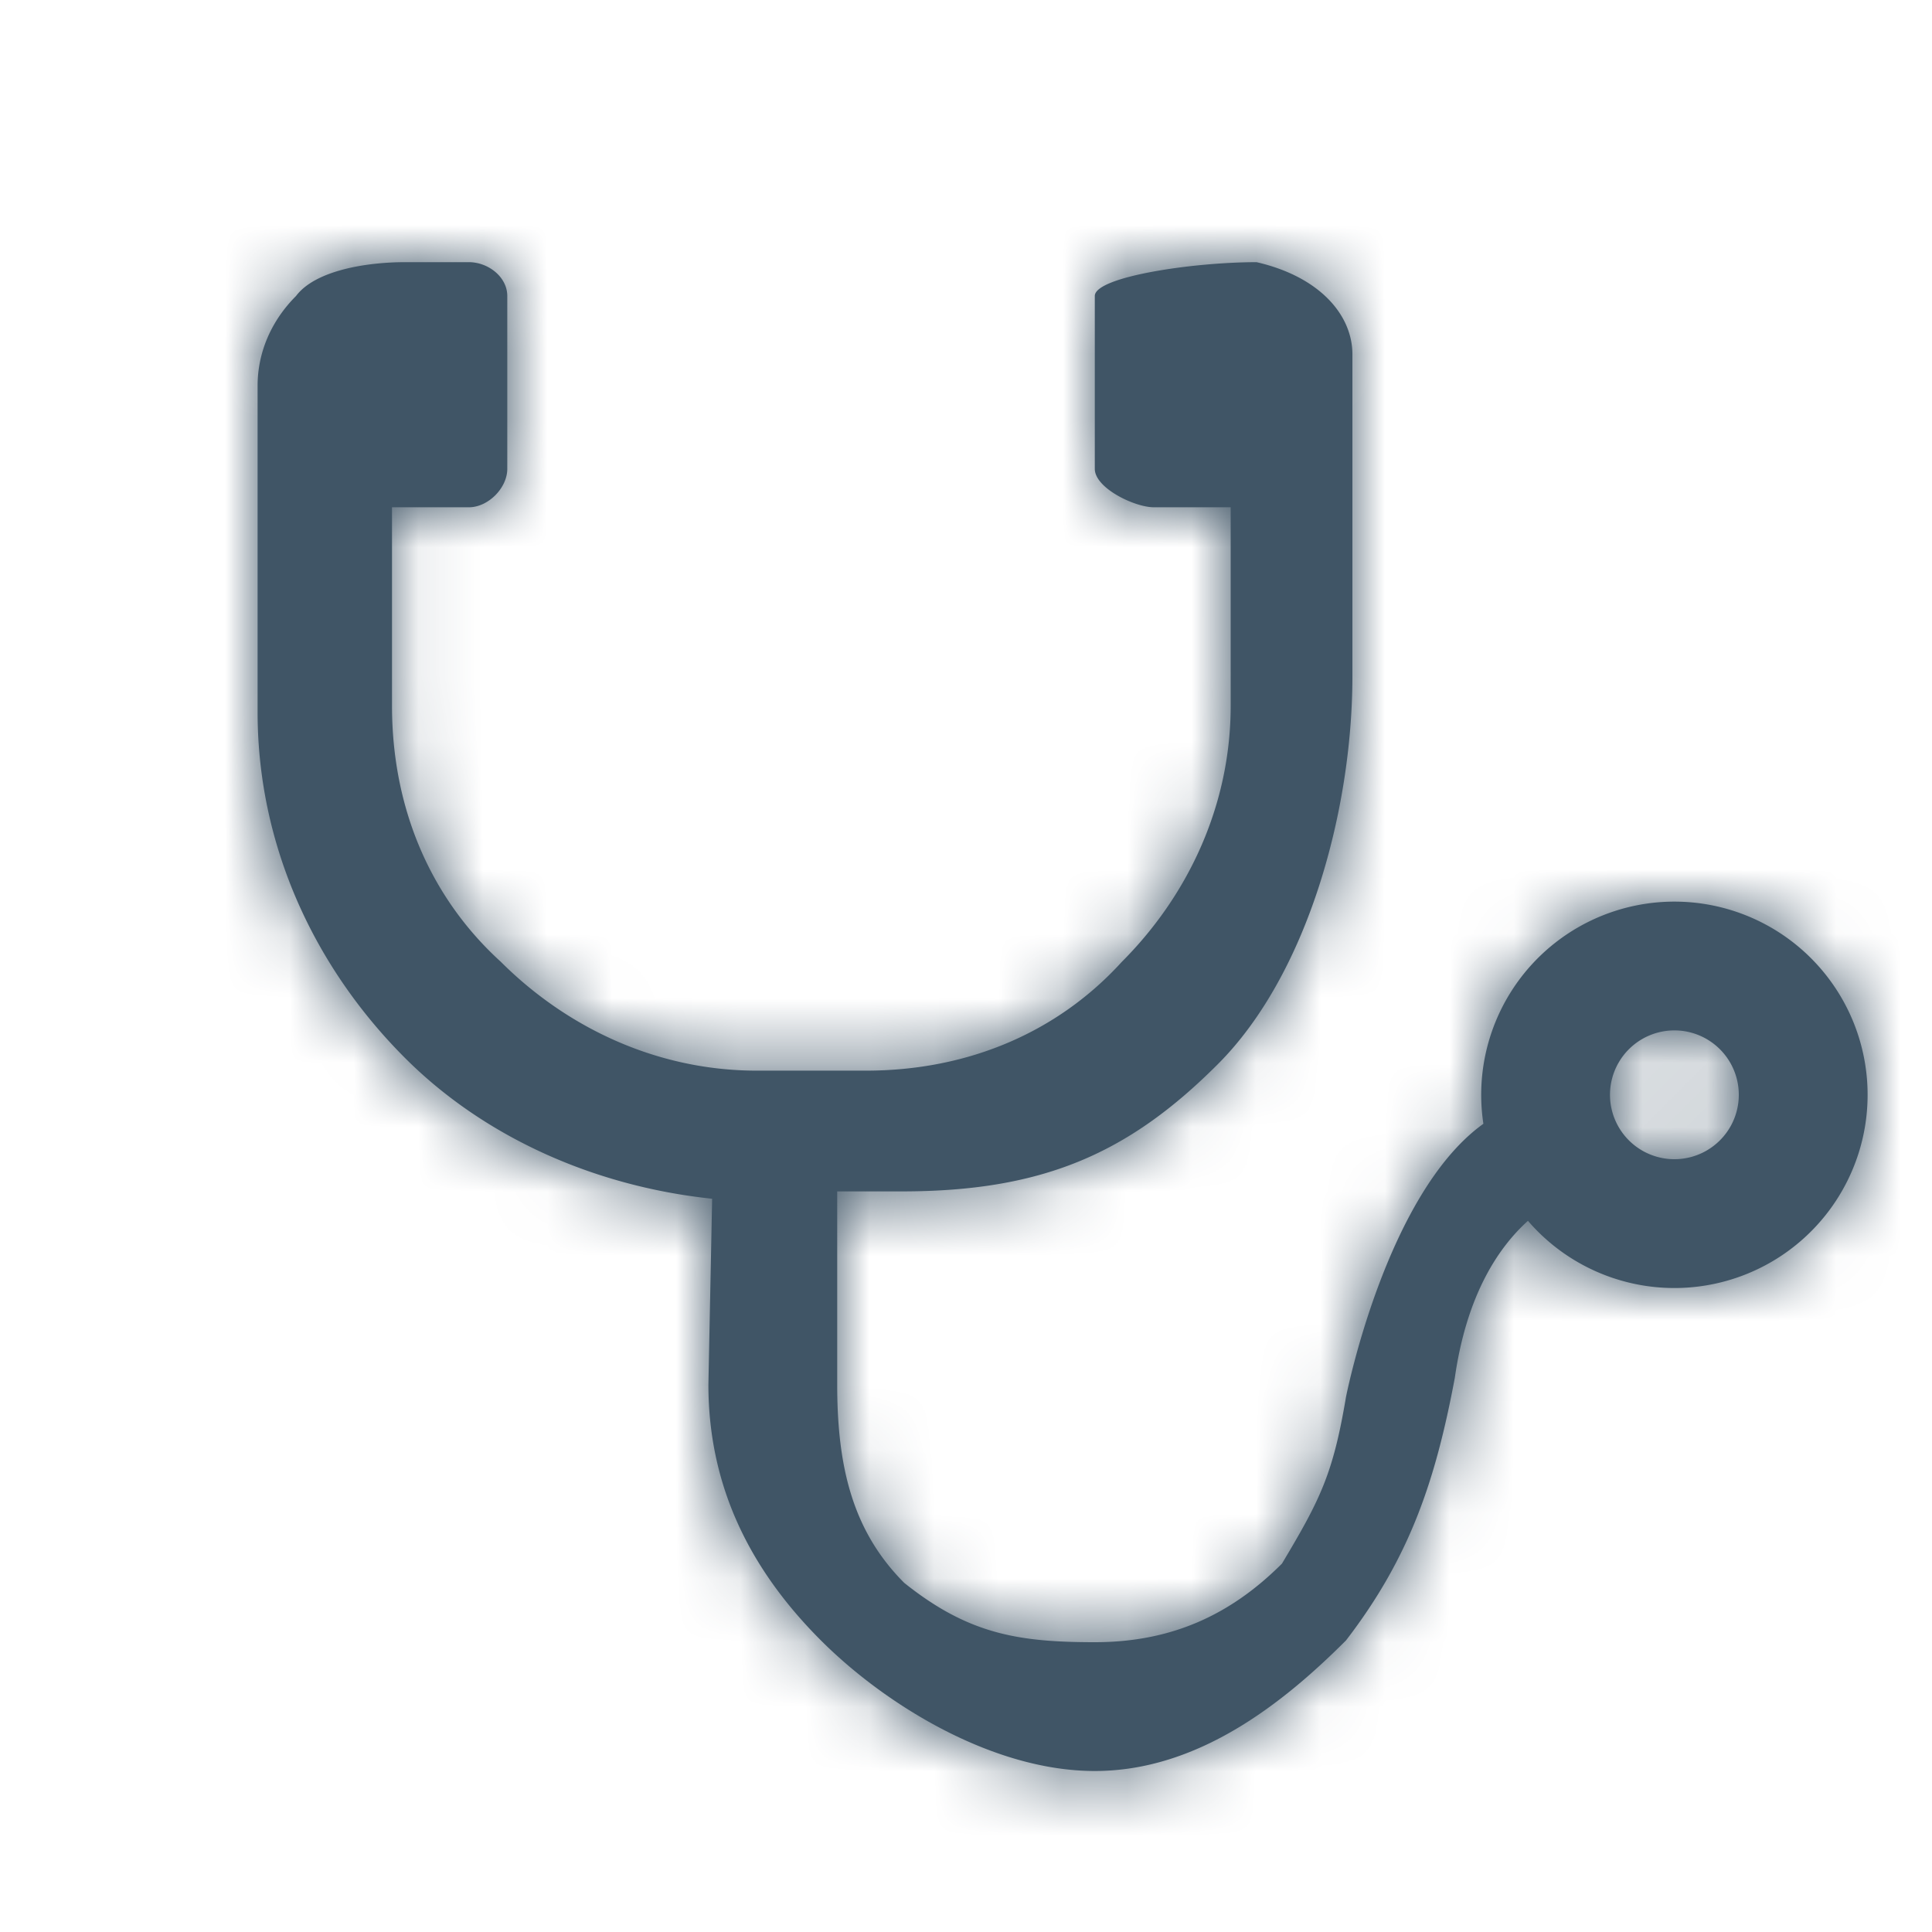 <svg xmlns="http://www.w3.org/2000/svg" xmlns:xlink="http://www.w3.org/1999/xlink" width="30" height="30" viewBox="0 0 30 30">
    <defs>
        <path id="a" d="M19.726 14.957c-.46.414-.952 1.149-1.136 2.44-.299 1.59-.696 2.784-1.69 4.076-.994.994-2.31 2.027-3.9 2.027-1.591 0-3.258-1.033-4.252-2.027C7.654 20.379 7 19.09 7 17.5l.058-2.886c-1.888-.199-3.579-.994-4.771-2.188C.895 11.034 0 9.146 0 7.058v-5.07C0 1.491.199.994.597.596.895.199 1.69.071 2.287.071h.994c.298 0 .596.228.596.525V3.28c0 .299-.298.597-.596.597H2.087v3.081c0 1.592.597 2.983 1.69 3.977.995.994 2.387 1.69 3.977 1.69h1.69c1.59 0 2.982-.597 3.976-1.69.994-.994 1.69-2.385 1.69-3.977V3.877h-1.193c-.298 0-.917-.298-.917-.597V.596c0-.297 1.512-.525 2.512-.525C16.507.3 17 .903 17 1.5v5c0 2.087-.697 4.633-2.09 6.025C13.52 13.917 12.188 14.5 10 14.5H9v3c0 1.292.245 2.281 1.04 3.078.994.795 1.768.922 2.96.922 1.193 0 2.11-.425 2.906-1.22.595-.995.794-1.393.994-2.585 0 0 .618-3.157 2.134-4.245a3 3 0 1 1 .692 1.507zM22 12a1 1 0 1 0 0 2 1 1 0 0 0 0-2z"/>
    </defs>
    <g fill="none" fill-rule="evenodd" transform="translate(4 4)">
        <mask id="b" fill="#fff">
            <use xlink:href="#a"/>
        </mask>
        <use fill="#405566" xlink:href="#a"/>
        <g fill="#405566" mask="url(#b)">
            <path d="M-4-4h30v30H-4z"/>
        </g>
    </g>
</svg>

